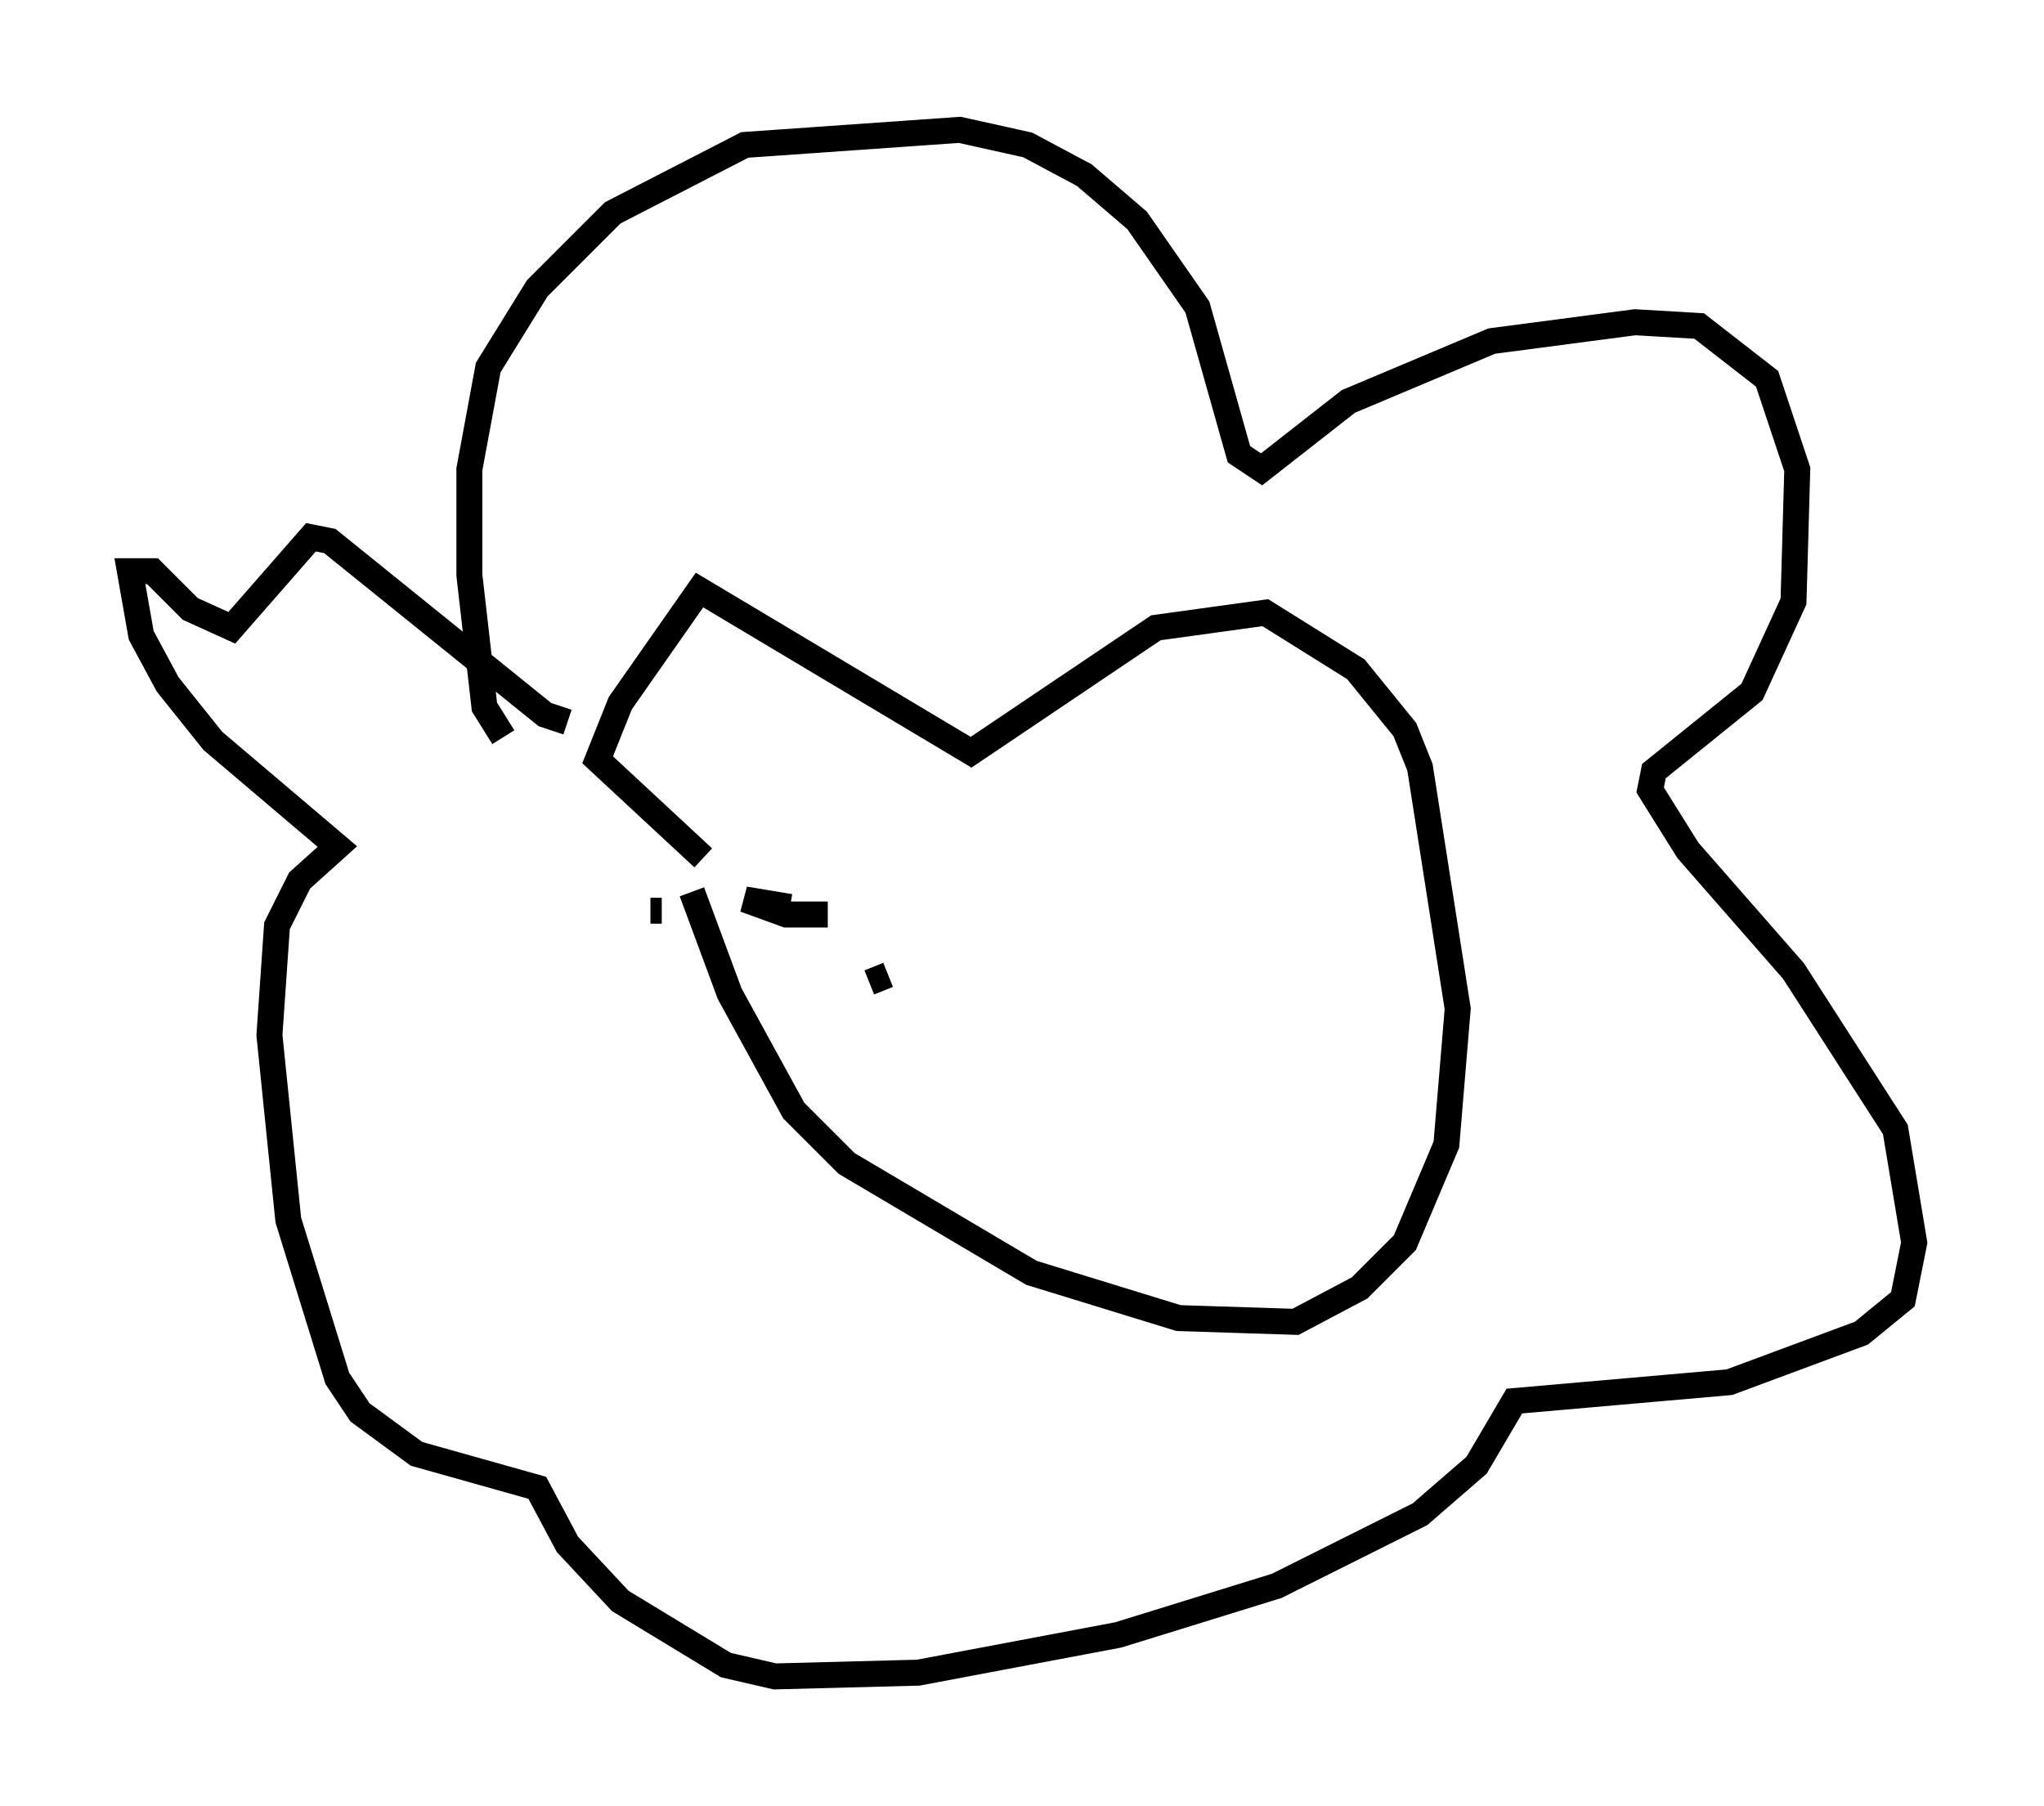 <?xml version="1.0" encoding="utf-8" ?>
<svg baseProfile="full" height="69.553" version="1.1" width="78.704" xmlns="http://www.w3.org/2000/svg" xmlns:ev="http://www.w3.org/2001/xml-events" xmlns:xlink="http://www.w3.org/1999/xlink"><defs /><rect fill="white" height="69.553" width="78.704" x="0" y="0" /><path d="M25.916, 29.983 m0.726, 4.358 l1.453, 3.922 2.469, 4.503 l2.034, 2.034 7.117, 4.212 l5.665, 1.743 4.503, 0.145 l2.469, -1.307 1.743, -1.743 l1.598, -3.777 0.436, -5.229 l-1.453, -9.296 -0.581, -1.453 l-1.888, -2.324 -3.486, -2.179 l-4.212, 0.581 -7.117, 4.793 l-10.458, -6.246 -3.05, 4.358 l-0.872, 2.179 4.067, 3.777 m-1.598, 2.034 l-0.436, 0.0 m-5.665, -6.682 l-0.726, -1.162 -0.581, -5.084 l0.0, -4.067 0.726, -3.922 l1.888, -3.05 2.905, -2.905 l5.084, -2.615 8.279, -0.581 l2.615, 0.581 2.179, 1.162 l2.034, 1.743 2.324, 3.341 l1.598, 5.665 0.872, 0.581 l3.341, -2.615 5.52, -2.324 l5.52, -0.726 2.469, 0.145 l2.615, 2.034 1.162, 3.486 l-0.145, 5.084 -1.598, 3.486 l-3.777, 3.05 -0.145, 0.726 l1.453, 2.324 4.067, 4.648 l3.922, 6.101 0.726, 4.358 l-0.436, 2.179 -1.598, 1.307 l-5.084, 1.888 -8.279, 0.726 l-1.453, 2.469 -2.179, 1.888 l-5.52, 2.76 -6.101, 1.888 l-7.698, 1.453 -5.52, 0.145 l-1.888, -0.436 -4.067, -2.469 l-2.034, -2.179 -1.162, -2.179 l-4.648, -1.307 -2.179, -1.598 l-0.872, -1.307 -1.888, -6.101 l-0.726, -7.117 0.291, -4.212 l0.872, -1.743 1.453, -1.307 l-4.793, -4.067 -1.743, -2.179 l-1.017, -1.888 -0.436, -2.469 l0.872, 0.0 1.453, 1.453 l1.598, 0.726 3.05, -3.486 l0.726, 0.145 8.279, 6.682 l0.872, 0.291 m10.022, 7.408 l-1.598, 0.0 -1.598, -0.581 l1.743, 0.291 m3.777, 2.615 l-0.726, 0.291 " fill="none" stroke="black" stroke-width="1" /></svg>